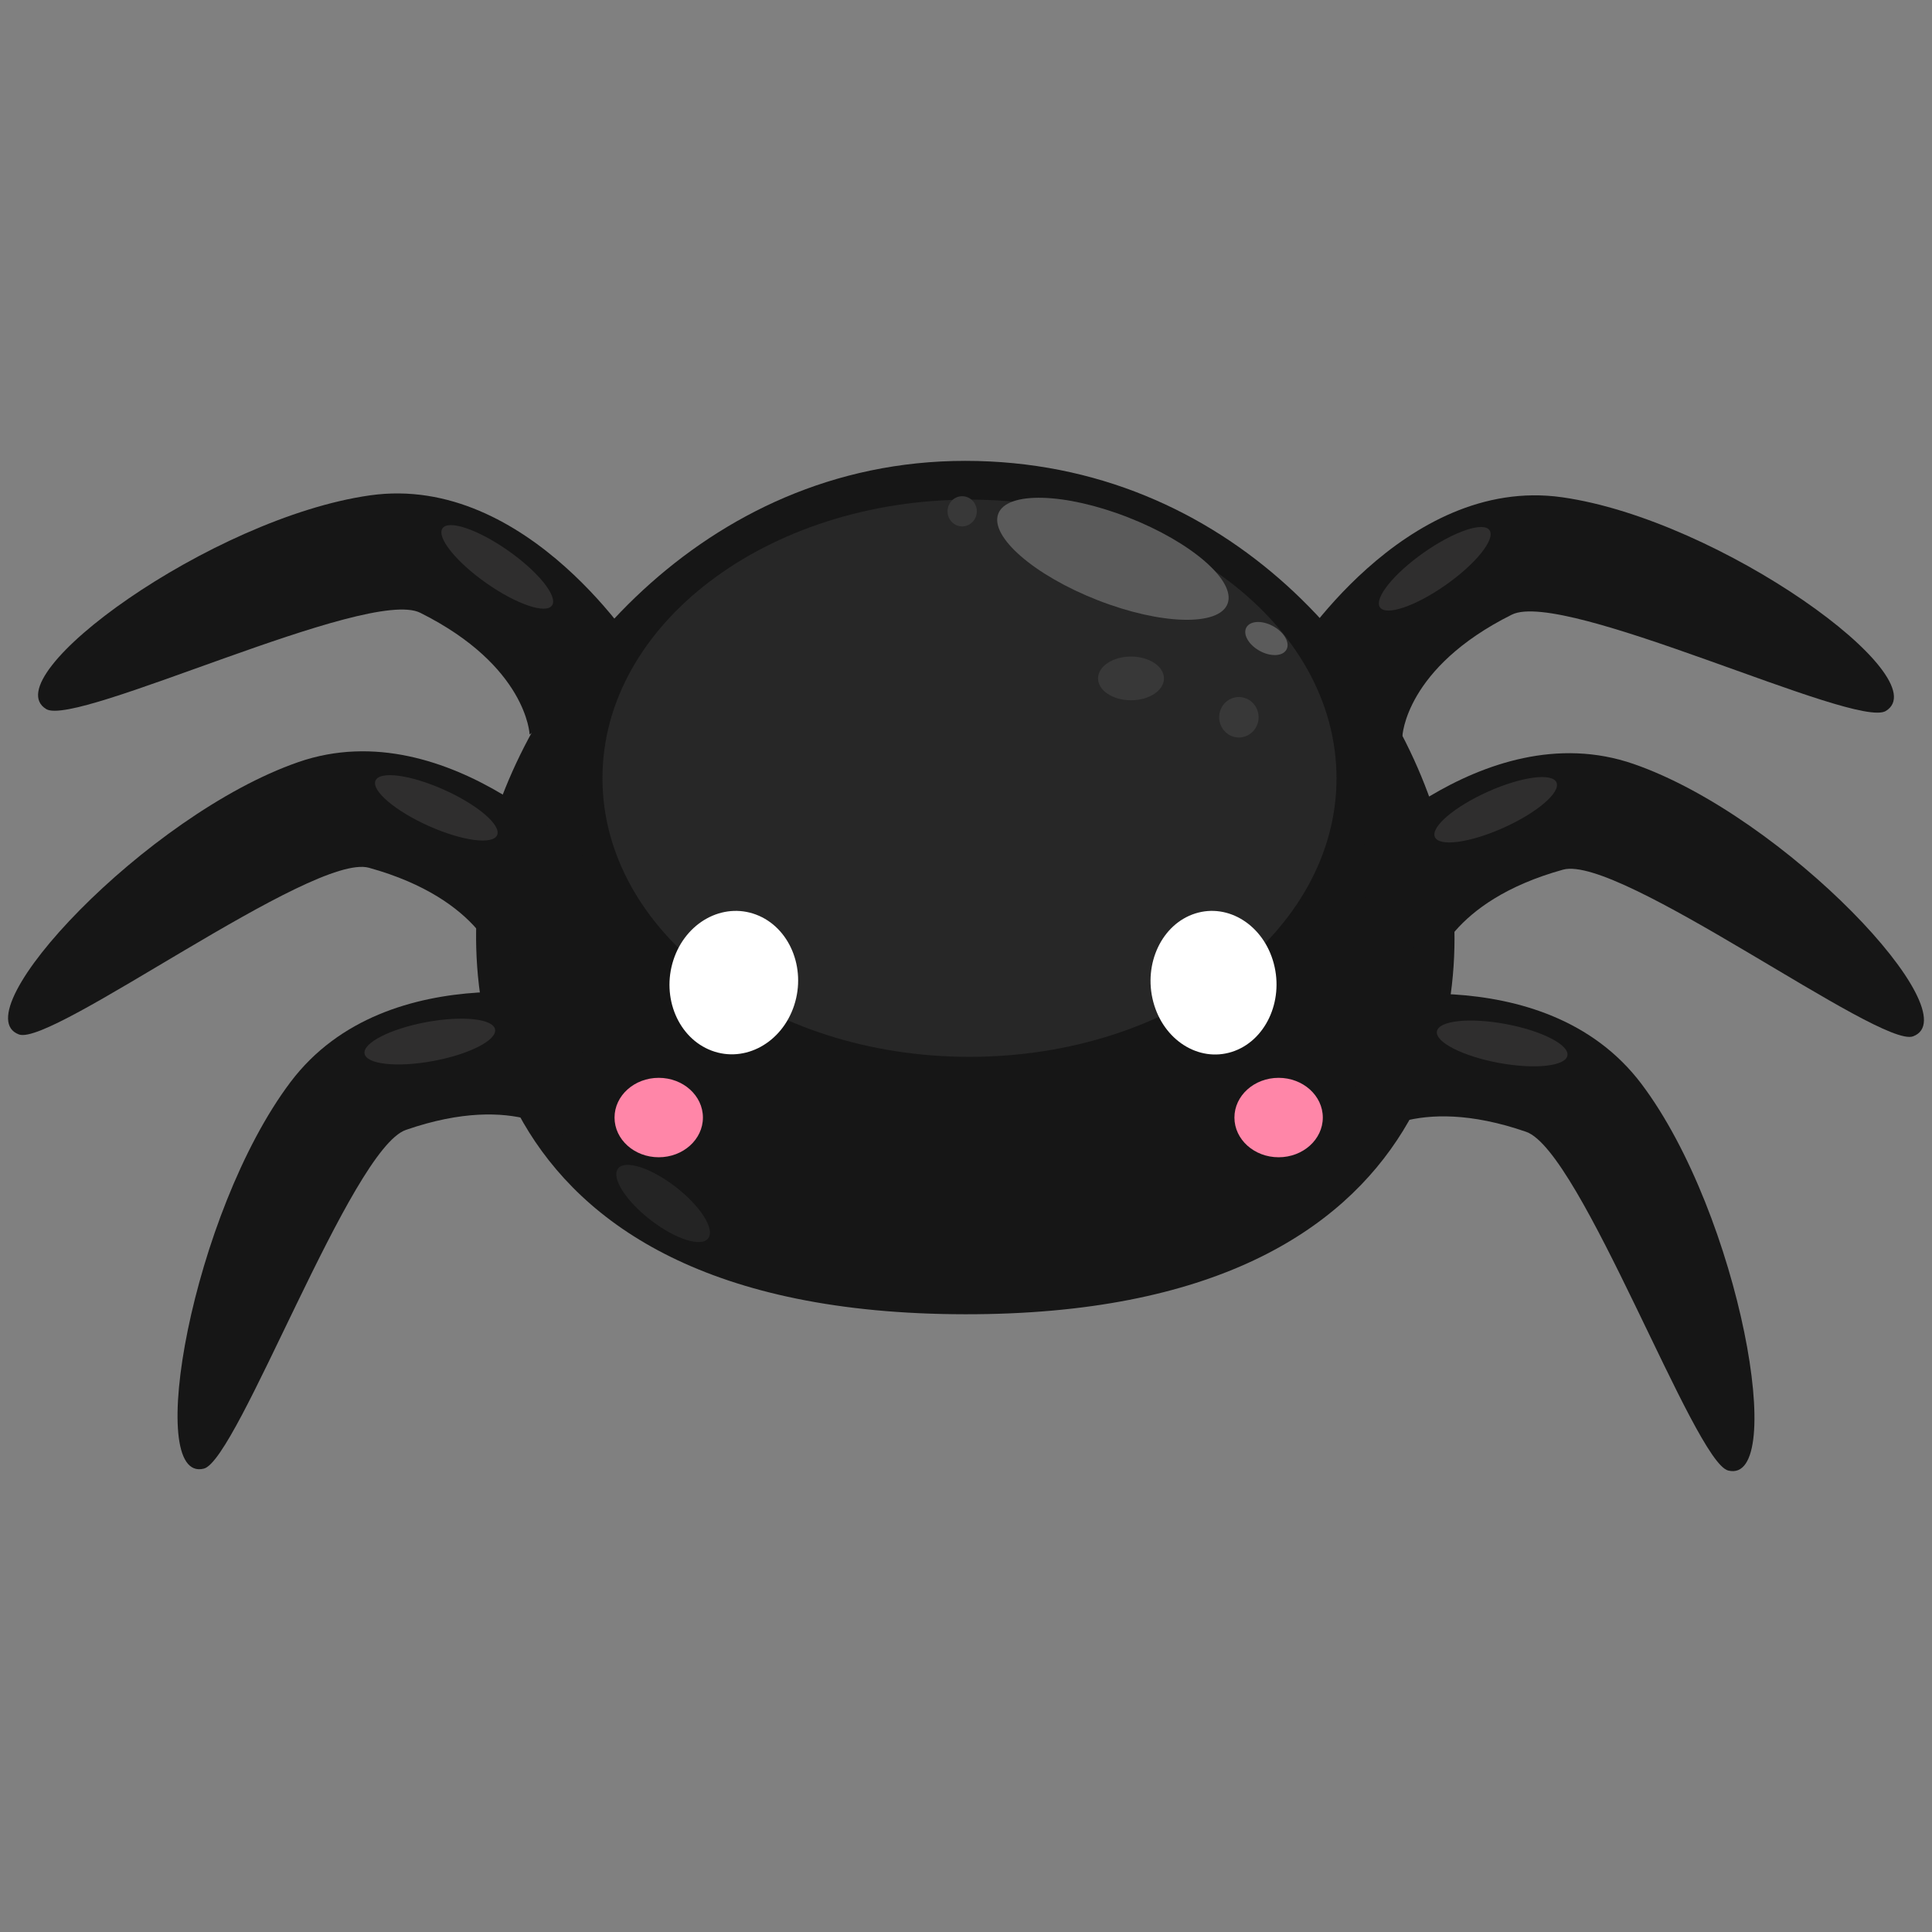 <?xml version="1.0" encoding="UTF-8" standalone="no"?><!DOCTYPE svg PUBLIC "-//W3C//DTD SVG 1.1//EN" "http://www.w3.org/Graphics/SVG/1.1/DTD/svg11.dtd"><svg width="100%" height="100%" viewBox="0 0 256 256" version="1.1" xmlns="http://www.w3.org/2000/svg" xmlns:xlink="http://www.w3.org/1999/xlink" xml:space="preserve" xmlns:serif="http://www.serif.com/" style="fill-rule:evenodd;clip-rule:evenodd;stroke-linejoin:round;stroke-miterlimit:2;"><rect x="0" y="0" width="256" height="256" fill="#808080" stroke="none"/><g id="Spider"><path id="Layer-2" serif:id="Layer 2" d="M127.897,61.067c34.98,-0 57.543,27.114 63.38,50.724c4.525,18.307 2.239,62.422 -63.38,62.355c-67.662,-0.069 -67.36,-46.843 -63.379,-62.355c5.638,-21.972 28.399,-50.724 63.379,-50.724Z" style="fill:#161616;"/><g id="Leg"><path id="Layer-4" serif:id="Layer 4" d="M171.073,87.035c0,0 14.86,-24.127 35.906,-21.146c21.047,2.981 49.936,24.029 42.899,28.319c-4.003,2.441 -42.626,-16.221 -49.559,-12.762c-14.152,7.06 -14.495,16.123 -14.495,16.123l-14.751,-10.534Z" style="fill:#161616;"/><path id="Layer-5" serif:id="Layer 5" d="M188.684,73.202c4.011,-2.812 7.906,-4.125 8.693,-2.93c0.787,1.195 -1.829,4.449 -5.839,7.261c-4.01,2.812 -7.905,4.124 -8.693,2.929c-0.787,-1.195 1.829,-4.448 5.839,-7.26Z" style="fill:#2f2e2e;"/></g><g id="Leg1" serif:id="Leg"><path id="Layer-8" serif:id="Layer 8" d="M177.37,115.089c-0,-0 18.966,-20.839 39.103,-13.855c20.136,6.985 44.706,33.229 37.016,36.088c-4.375,1.626 -38.939,-24.15 -46.376,-22.088c-15.181,4.209 -17.159,13.046 -17.159,13.046l-12.584,-13.191Z" style="fill:#161616;"/><path id="Layer-9" serif:id="Layer 9" d="M197.176,104.893c4.448,-1.99 8.512,-2.529 9.07,-1.203c0.557,1.326 -2.603,4.017 -7.051,6.007c-4.449,1.99 -8.513,2.529 -9.07,1.203c-0.557,-1.326 2.602,-4.017 7.051,-6.007Z" style="fill:#2f2e2e;"/></g><g id="Leg2" serif:id="Leg"><path id="Layer-12" serif:id="Layer 12" d="M177.528,132.865c-0,-0 26.978,-6.523 39.999,10.793c13.022,17.317 19.401,53.205 11.462,51.194c-4.516,-1.144 -19.469,-42.35 -26.769,-44.88c-14.901,-5.165 -21.291,1.065 -21.291,1.065l-3.401,-18.172Z" style="fill:#161616;"/><path id="Layer-13" serif:id="Layer 13" d="M199.494,135.685c4.772,0.883 8.446,2.755 8.199,4.178c-0.248,1.422 -4.323,1.859 -9.096,0.976c-4.773,-0.884 -8.446,-2.756 -8.199,-4.178c0.248,-1.423 4.323,-1.86 9.096,-0.976Z" style="fill:#2f2e2e;"/></g><g id="Leg3" serif:id="Leg"><path id="Layer-16" serif:id="Layer 16" d="M84.927,86.784c-0,0 -14.86,-24.127 -35.906,-21.146c-21.047,2.981 -49.936,24.029 -42.899,28.319c4.003,2.441 42.626,-16.221 49.559,-12.762c14.152,7.06 14.495,16.123 14.495,16.123l14.751,-10.534Z" style="fill:#161616;"/><path id="Layer-17" serif:id="Layer 17" d="M67.316,72.951c-4.011,-2.812 -7.906,-4.125 -8.693,-2.93c-0.787,1.195 1.829,4.449 5.839,7.261c4.01,2.812 7.905,4.124 8.693,2.929c0.787,-1.195 -1.829,-4.448 -5.839,-7.26Z" style="fill:#2f2e2e;"/></g><g id="Leg4" serif:id="Leg"><path id="Layer-20" serif:id="Layer 20" d="M78.63,114.838c0,-0 -18.966,-20.839 -39.103,-13.855c-20.136,6.985 -44.706,33.229 -37.016,36.088c4.375,1.626 38.939,-24.15 46.376,-22.088c15.181,4.209 17.159,13.046 17.159,13.046l12.584,-13.191Z" style="fill:#161616;"/><path id="Layer-21" serif:id="Layer 21" d="M58.824,104.642c-4.448,-1.99 -8.512,-2.529 -9.07,-1.203c-0.557,1.326 2.603,4.018 7.051,6.007c4.449,1.99 8.513,2.529 9.07,1.203c0.557,-1.326 -2.602,-4.017 -7.051,-6.007Z" style="fill:#2f2e2e;"/></g><g id="Leg5" serif:id="Leg"><path id="Layer-24" serif:id="Layer 24" d="M78.472,132.614c0,-0 -26.978,-6.523 -39.999,10.793c-13.022,17.317 -19.401,53.205 -11.462,51.194c4.516,-1.144 19.469,-42.35 26.769,-44.88c14.901,-5.165 21.291,1.065 21.291,1.065l3.401,-18.172Z" style="fill:#161616;"/><path id="Layer-25" serif:id="Layer 25" d="M56.506,135.434c-4.772,0.883 -8.446,2.755 -8.199,4.178c0.248,1.422 4.323,1.86 9.096,0.976c4.773,-0.884 8.446,-2.756 8.199,-4.178c-0.248,-1.423 -4.323,-1.86 -9.096,-0.976Z" style="fill:#2f2e2e;"/></g><path id="Layer-27" serif:id="Layer 27" d="M128.461,66.203c26.841,0 48.633,16.542 48.633,36.917c-0,20.375 -21.792,36.917 -48.633,36.917c-26.84,0 -48.632,-16.542 -48.632,-36.917c0,-20.375 21.792,-36.917 48.632,-36.917Z" style="fill:#272727;"/><path id="Layer-28" serif:id="Layer 28" d="M169.423,142.818c3.232,0 5.856,2.358 5.856,5.263c-0,2.904 -2.624,5.262 -5.856,5.262c-3.232,0 -5.856,-2.358 -5.856,-5.262c-0,-2.905 2.624,-5.263 5.856,-5.263Z" style="fill:#ff86a8;"/><path id="Layer-29" serif:id="Layer 29" d="M87.285,142.818c3.232,0 5.856,2.358 5.856,5.263c0,2.904 -2.624,5.262 -5.856,5.262c-3.232,0 -5.856,-2.358 -5.856,-5.262c0,-2.905 2.624,-5.263 5.856,-5.263Z" style="fill:#ff86a8;"/><g id="Layer-32" serif:id="Layer 32"><path id="Layer-31" serif:id="Layer 31" d="M100.174,121.186c4.415,1.658 6.682,7.044 5.06,12.019c-1.623,4.975 -6.526,7.668 -10.941,6.01c-4.415,-1.659 -6.682,-7.045 -5.059,-12.02c1.622,-4.975 6.525,-7.668 10.94,-6.009Z" style="fill:#fff;"/></g><g id="Layer-35" serif:id="Layer 35"><path id="Layer-34" serif:id="Layer 34" d="M158.367,121.043c-4.406,1.402 -6.894,6.649 -5.552,11.709c1.342,5.06 6.009,8.029 10.415,6.628c4.407,-1.402 6.895,-6.649 5.553,-11.709c-1.342,-5.06 -6.009,-8.029 -10.416,-6.628Z" style="fill:#fff;"/></g><path id="Layer-36" serif:id="Layer 36" d="M149.481,68.554c8.389,3.279 14.297,8.4 13.185,11.429c-1.113,3.028 -8.827,2.825 -17.216,-0.454c-8.389,-3.279 -14.297,-8.4 -13.185,-11.428c1.113,-3.029 8.827,-2.826 17.216,0.453Z" style="fill:#5b5b5b;"/><path id="Layer-37" serif:id="Layer 37" d="M127.494,65.751c1.07,-0 1.939,0.897 1.939,2.001c0,1.104 -0.869,2.001 -1.939,2.001c-1.071,-0 -1.94,-0.897 -1.94,-2.001c0,-1.104 0.869,-2.001 1.94,-2.001Z" style="fill:#383838;"/><path id="Layer-38" serif:id="Layer 38" d="M164.16,92.359c1.441,-0 2.611,1.201 2.611,2.681c-0,1.48 -1.17,2.682 -2.611,2.682c-1.442,-0 -2.612,-1.202 -2.612,-2.682c0,-1.48 1.17,-2.681 2.612,-2.681Z" style="fill:#383838;"/><path id="Layer-39" serif:id="Layer 39" d="M149.863,86.998c2.41,-0 4.367,1.297 4.367,2.895c0,1.598 -1.957,2.895 -4.367,2.895c-2.41,0 -4.367,-1.297 -4.367,-2.895c0,-1.598 1.957,-2.895 4.367,-2.895Z" style="fill:#383838;"/><path id="Layer-40" serif:id="Layer 40" d="M168.641,82.942c1.478,0.787 2.305,2.173 1.845,3.093c-0.46,0.92 -2.034,1.028 -3.512,0.241c-1.478,-0.787 -2.305,-2.173 -1.845,-3.092c0.461,-0.92 2.034,-1.028 3.512,-0.242Z" style="fill:#5b5b5b;"/><path id="Layer-41" serif:id="Layer 41" d="M89.477,157.234c3.307,2.538 5.27,5.599 4.381,6.831c-0.888,1.232 -4.294,0.171 -7.601,-2.368c-3.306,-2.539 -5.27,-5.6 -4.381,-6.832c0.888,-1.231 4.294,-0.17 7.601,2.369Z" style="fill:#333;fill-opacity:0.49;"/></g></svg>